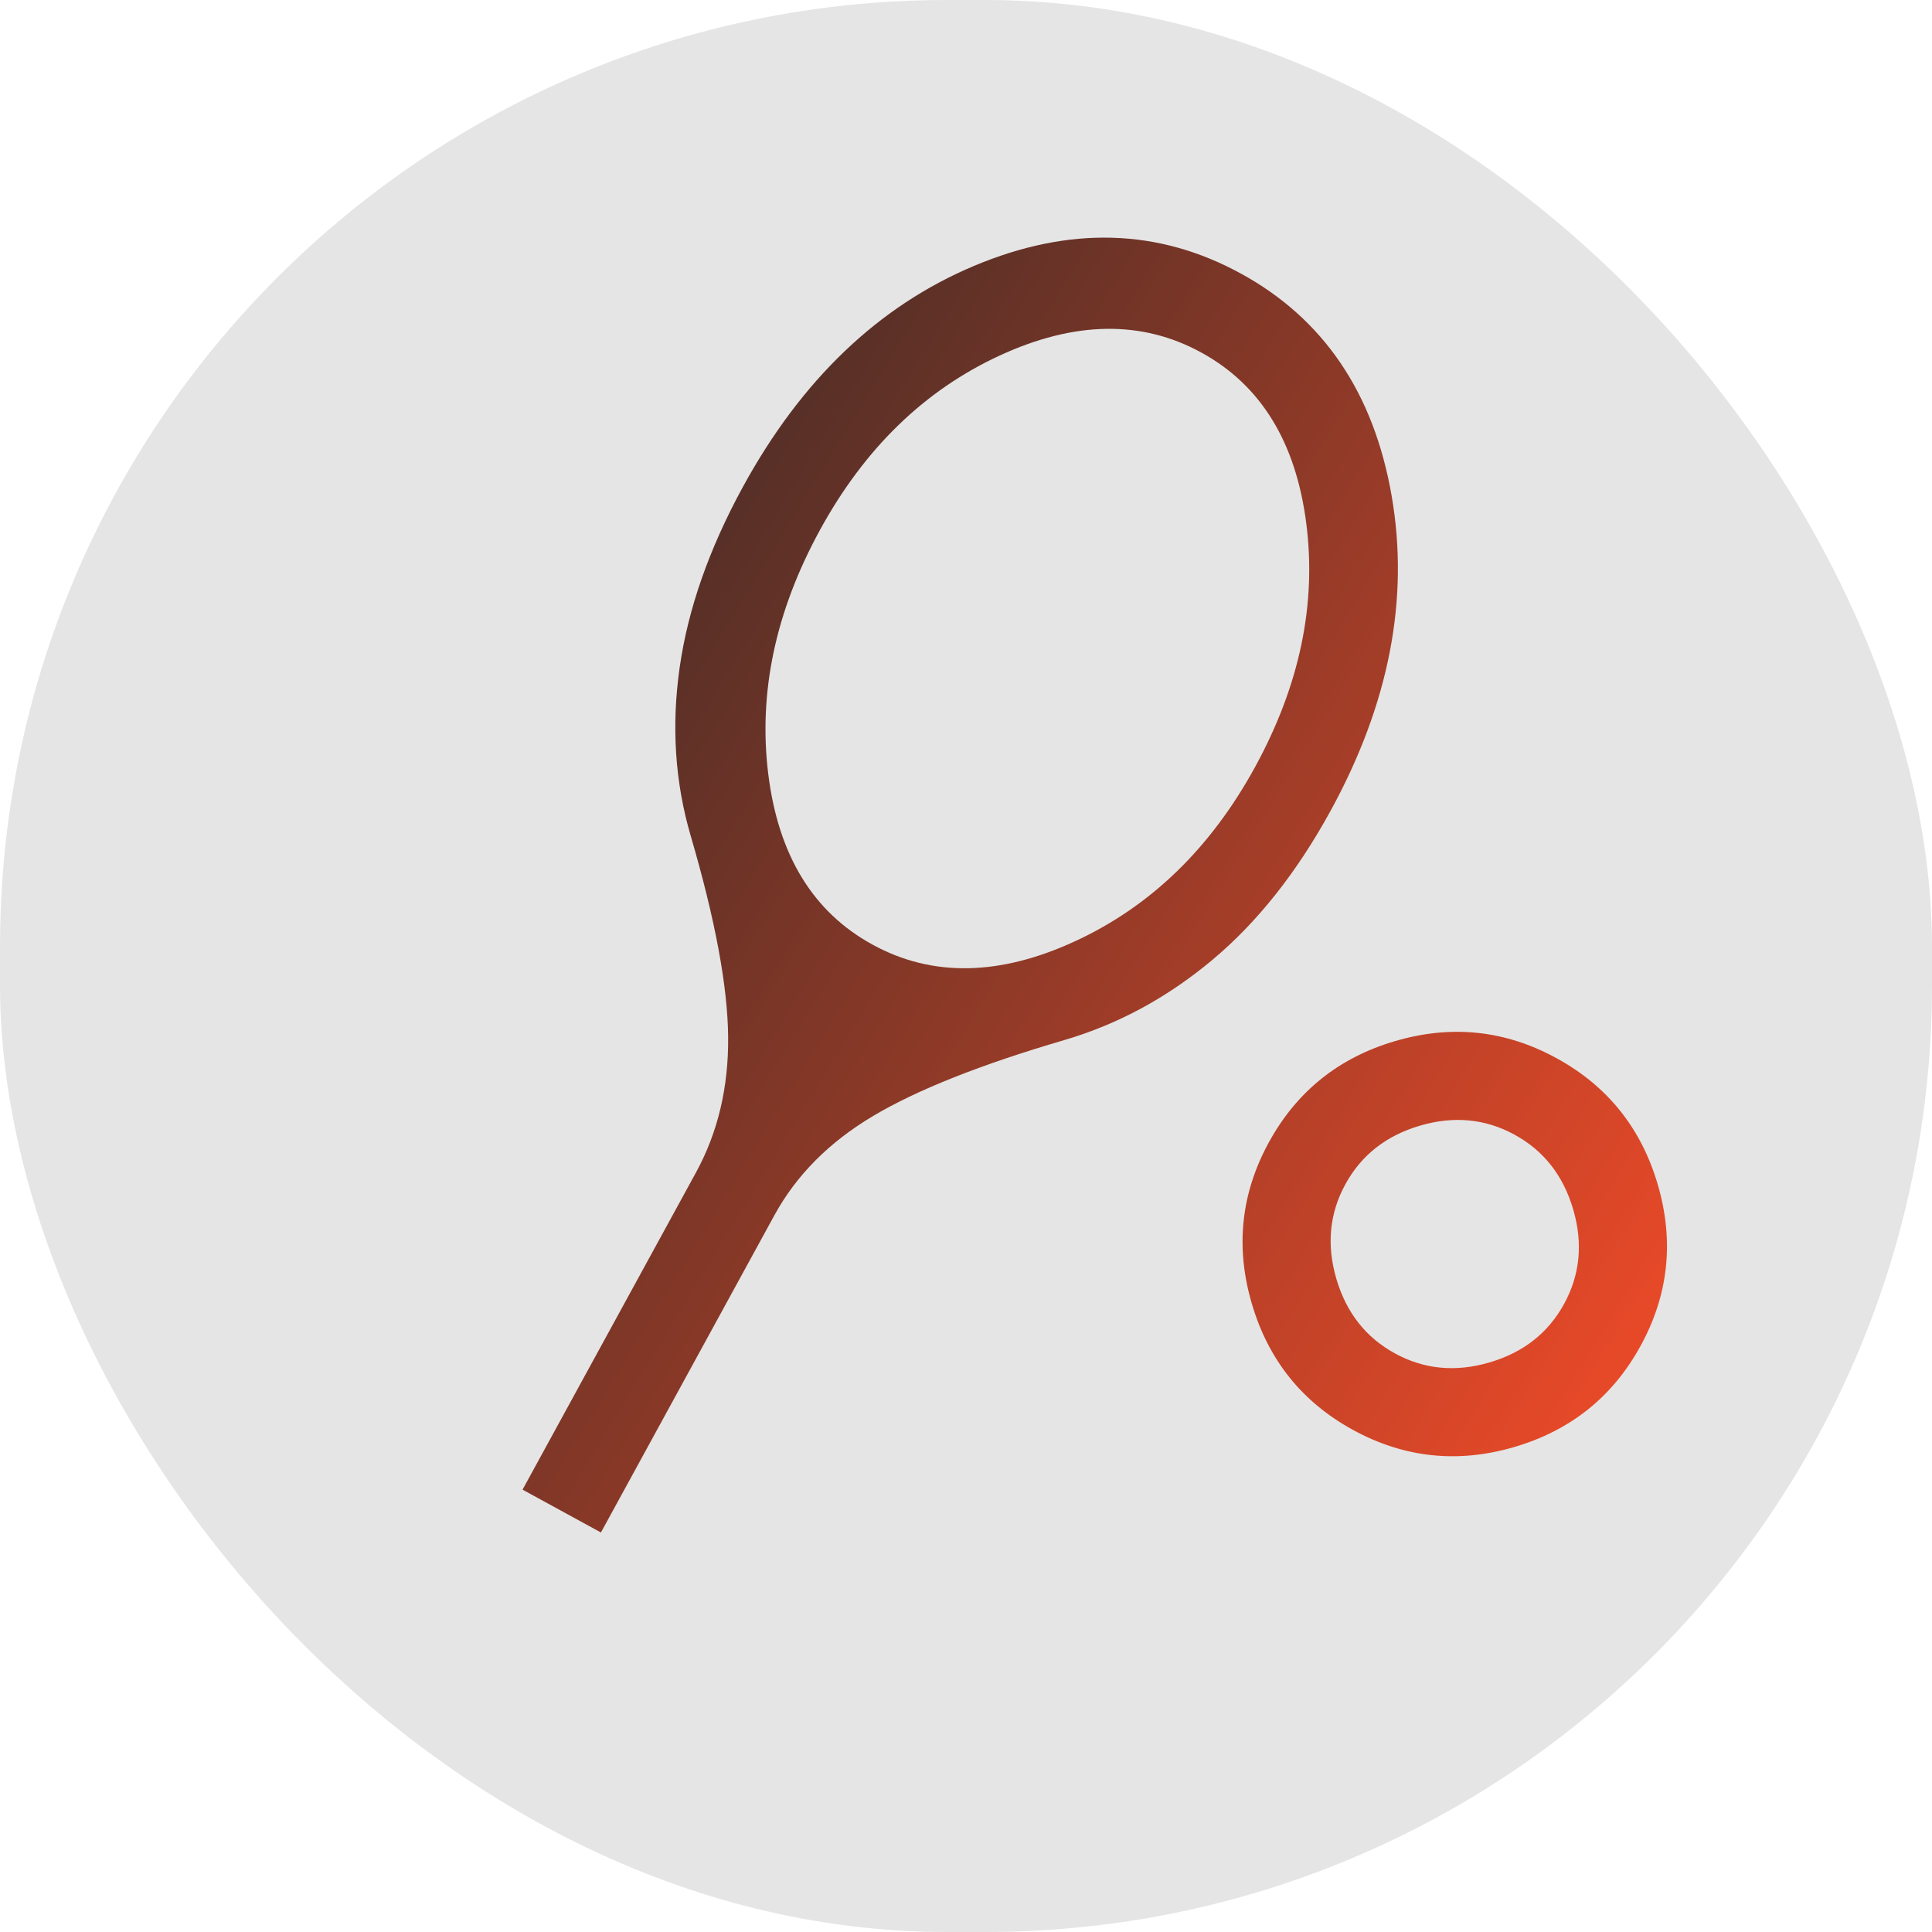 <svg width="51" height="51" viewBox="0 0 51 51" fill="none" xmlns="http://www.w3.org/2000/svg">
<rect width="51" height="51" rx="25" fill="#E2E2E2" fill-opacity="0.88"/>
<path d="M15.863 40.454L13.794 39.323L18.372 30.951C18.951 29.892 19.234 28.698 19.221 27.368C19.209 26.038 18.879 24.269 18.232 22.061C17.818 20.647 17.721 19.167 17.941 17.621C18.162 16.075 18.719 14.484 19.613 12.848C21.157 10.025 23.188 8.083 25.705 7.022C28.223 5.961 30.572 6.027 32.754 7.22C34.935 8.412 36.262 10.367 36.735 13.084C37.208 15.801 36.672 18.571 35.129 21.394C34.234 23.029 33.192 24.345 32.002 25.34C30.812 26.336 29.51 27.04 28.096 27.455C25.888 28.102 24.205 28.77 23.047 29.46C21.888 30.149 21.02 31.023 20.441 32.082L15.863 40.454ZM23.035 24.937C24.607 25.797 26.389 25.766 28.382 24.845C30.375 23.925 31.959 22.39 33.134 20.241C34.309 18.091 34.758 15.946 34.481 13.805C34.204 11.664 33.279 10.163 31.708 9.304C30.136 8.445 28.36 8.473 26.379 9.39C24.398 10.308 22.82 11.841 21.645 13.99C20.47 16.139 20.015 18.286 20.28 20.431C20.545 22.576 21.463 24.078 23.035 24.937ZM39.972 38.198C38.484 38.634 37.066 38.484 35.719 37.748C34.371 37.011 33.48 35.898 33.044 34.41C32.607 32.921 32.758 31.503 33.494 30.156C34.231 28.809 35.343 27.917 36.832 27.481C38.32 27.045 39.738 27.195 41.086 27.932C42.433 28.668 43.325 29.781 43.761 31.269C44.197 32.758 44.047 34.176 43.31 35.523C42.573 36.87 41.461 37.762 39.972 38.198ZM39.318 35.965C40.211 35.704 40.868 35.188 41.289 34.418C41.71 33.648 41.79 32.817 41.528 31.924C41.266 31.031 40.751 30.374 39.981 29.953C39.211 29.532 38.379 29.452 37.486 29.714C36.593 29.976 35.936 30.491 35.515 31.261C35.094 32.031 35.014 32.862 35.276 33.756C35.538 34.649 36.054 35.306 36.824 35.727C37.593 36.148 38.425 36.227 39.318 35.965Z" fill="url(#paint0_linear_154_5)"/>
<defs>
<linearGradient id="paint0_linear_154_5" x1="6" y1="12.723" x2="45.366" y2="36.747" gradientUnits="userSpaceOnUse">
<stop offset="0.019" stop-color="#272727"/>
<stop offset="1" stop-color="#F24B28"/>
</linearGradient>
</defs>
</svg>
